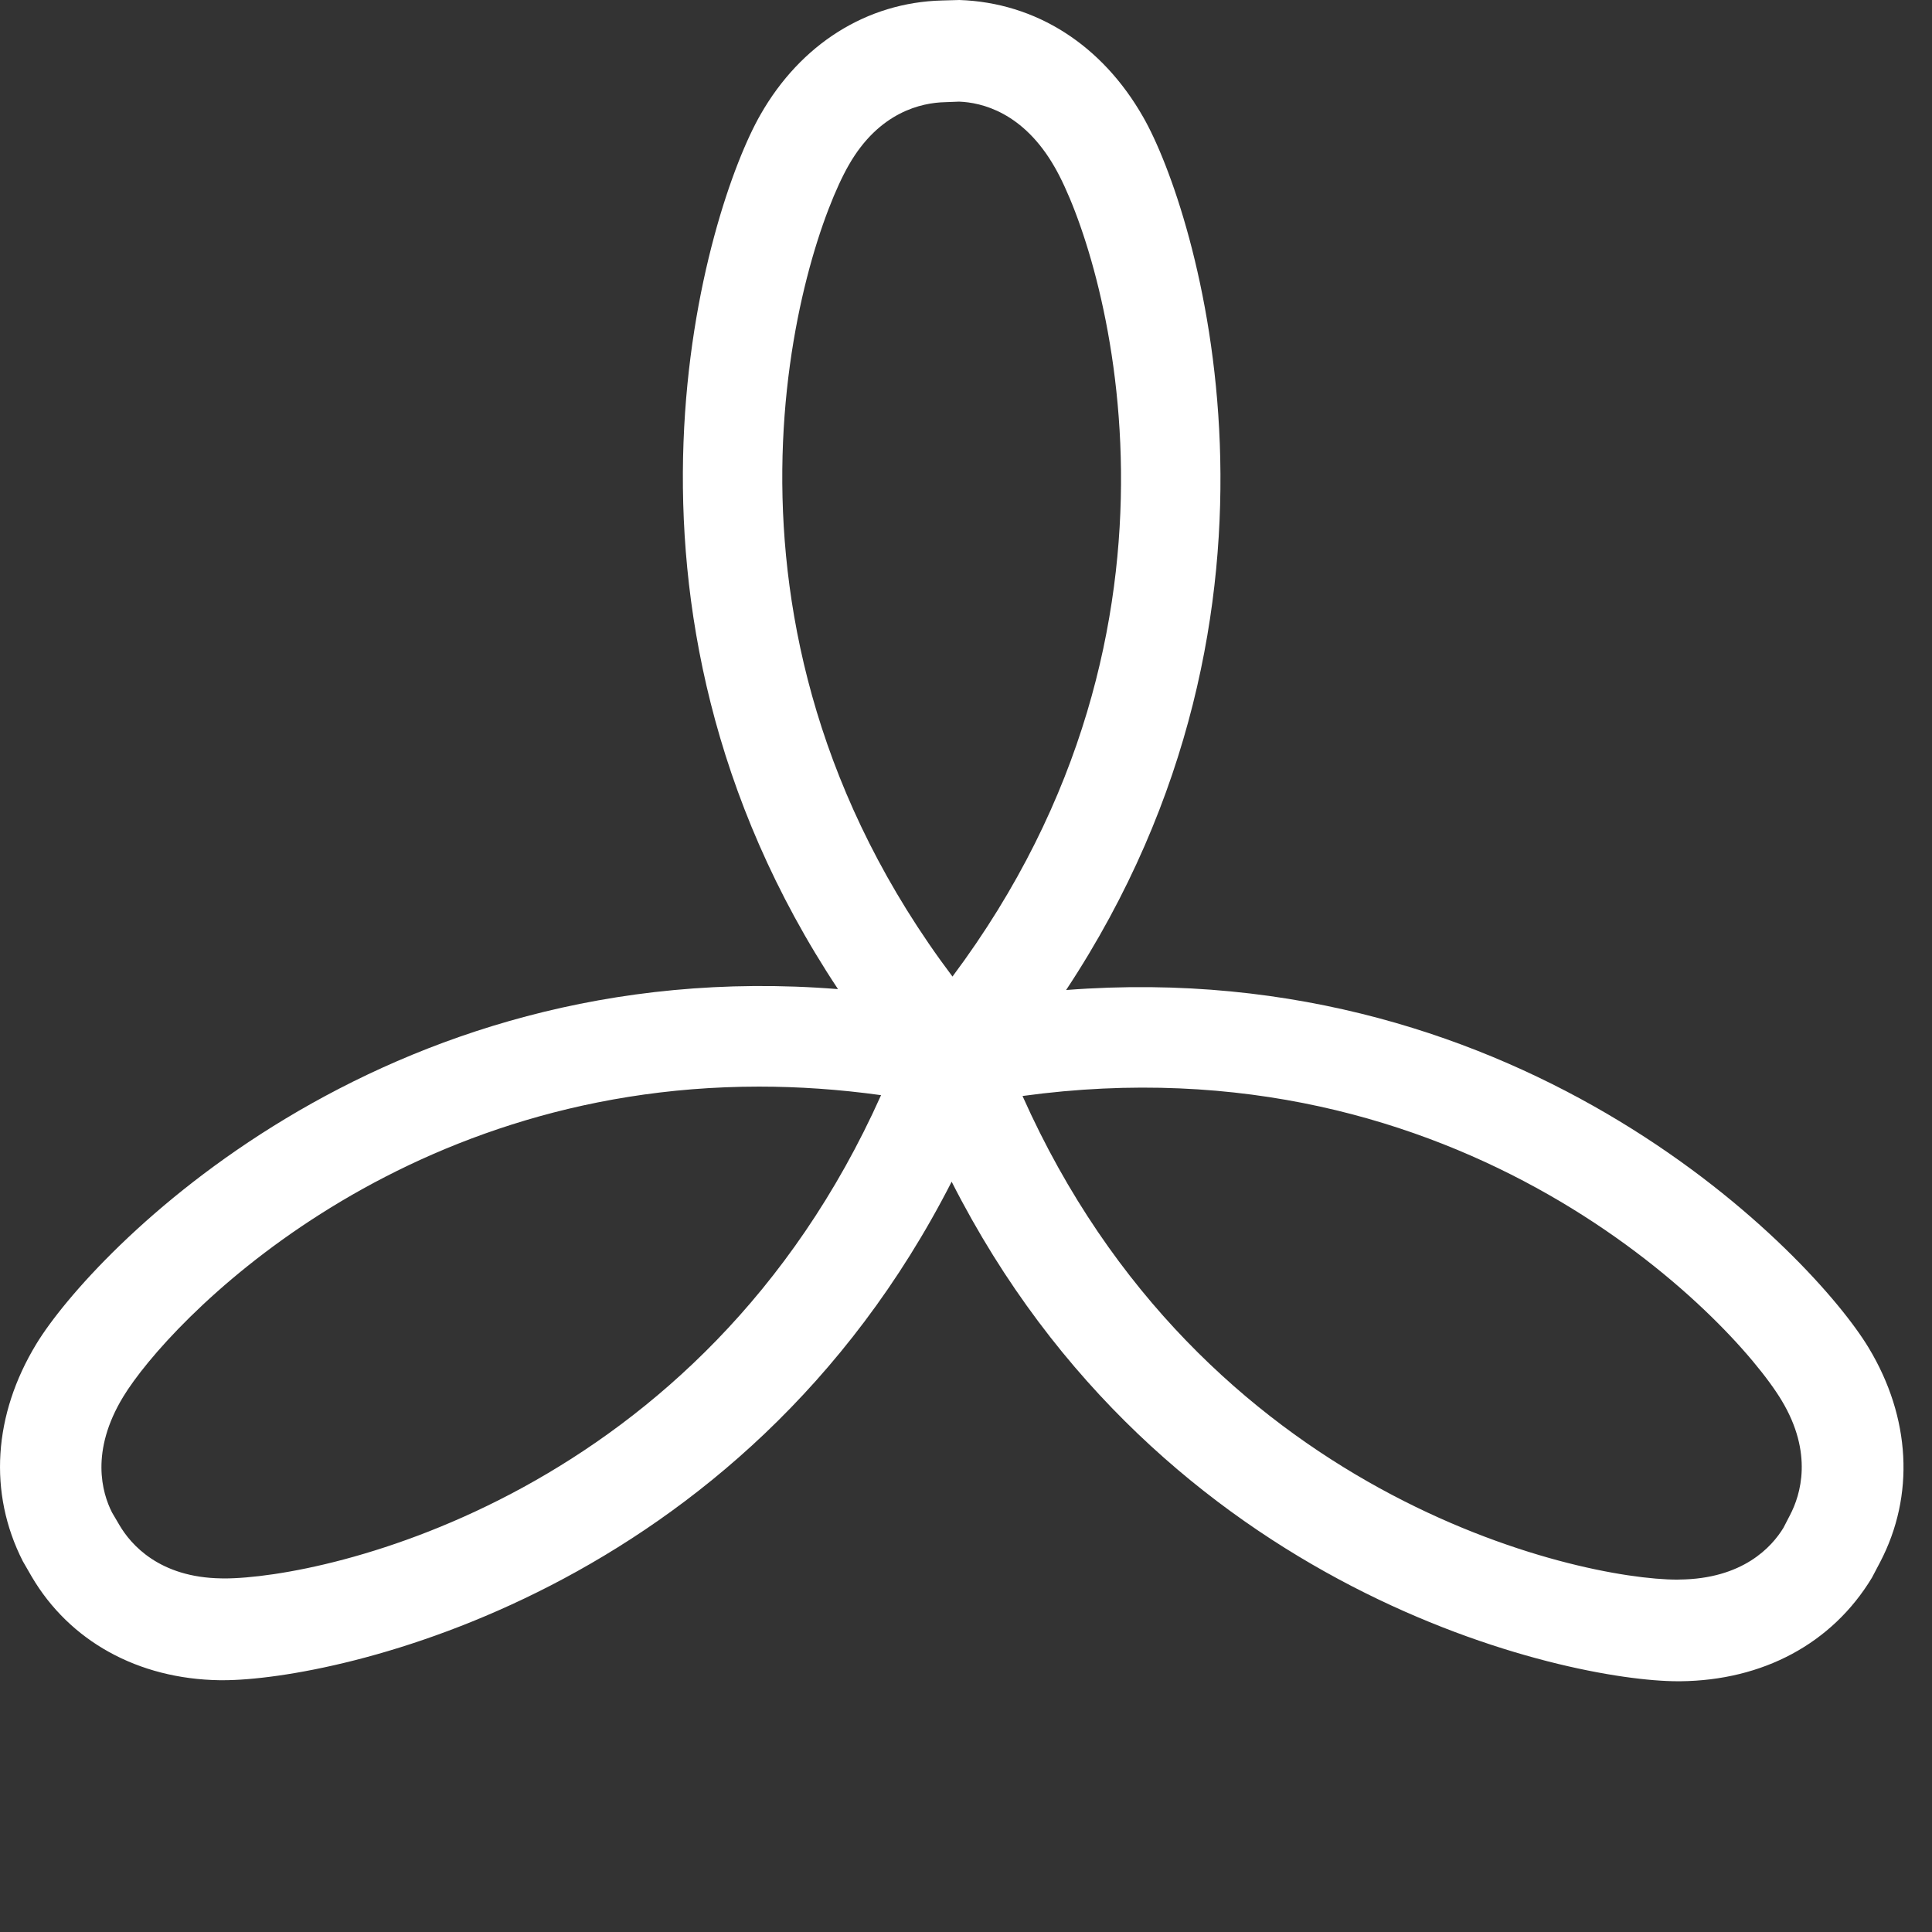 <svg id="feller-1462" xmlns="http://www.w3.org/2000/svg" x="0px" y="0px" width="28px" height="28px" xml:space="preserve"><rect width="100%" height="100%" fill="#333333" stroke="none"/><path d="M27.082,19.533c-0.8-1.326-4.95-5.701-11.631-5.185c3.683-5.573,1.885-11.313,1.116-12.653  C15.974,0.655,15.02,0.038,13.904,0l-0.25,0.007c-1.09,0.027-2.05,0.631-2.633,1.655c-0.771,1.343-2.577,7.093,1.124,12.673  c-6.658-0.533-10.816,3.821-11.62,5.145c-0.62,1.022-0.698,2.155-0.195,3.145l0.128,0.222c0.55,0.938,1.543,1.486,2.725,1.504  c0.016,0,0.032,0,0.048,0c1.629,0,7.514-1.252,10.561-7.225c3.031,5.977,8.922,7.24,10.527,7.24c0.012,0,0.023,0,0.034,0  c1.194-0.012,2.198-0.544,2.776-1.5l0.119-0.226C27.752,21.676,27.692,20.544,27.082,19.533z M12.3,2.394  c0.441-0.775,1.06-0.905,1.393-0.913l0.207-0.008c0.322,0.012,0.93,0.15,1.388,0.954c0.696,1.213,2.354,6.591-1.484,11.726  C9.932,9.008,11.601,3.612,12.3,2.394z M3.246,22.876c-0.014,0-0.028,0-0.041-0.001c-0.896-0.013-1.309-0.491-1.474-0.772  l-0.107-0.182c-0.146-0.287-0.318-0.887,0.161-1.677c0.657-1.081,3.911-4.496,9.216-4.496c0.566,0,1.156,0.039,1.768,0.124  C10.163,21.691,4.712,22.876,3.246,22.876z M25.943,21.956l-0.096,0.186c-0.168,0.276-0.587,0.742-1.51,0.75  c-0.009,0-0.019,0.001-0.028,0.001c-1.445,0-6.897-1.196-9.49-7.009c6.376-0.873,10.277,3.21,11.001,4.411  C26.282,21.061,26.095,21.665,25.943,21.956z" style="fill: rgb(255, 255, 255)"></path></svg>